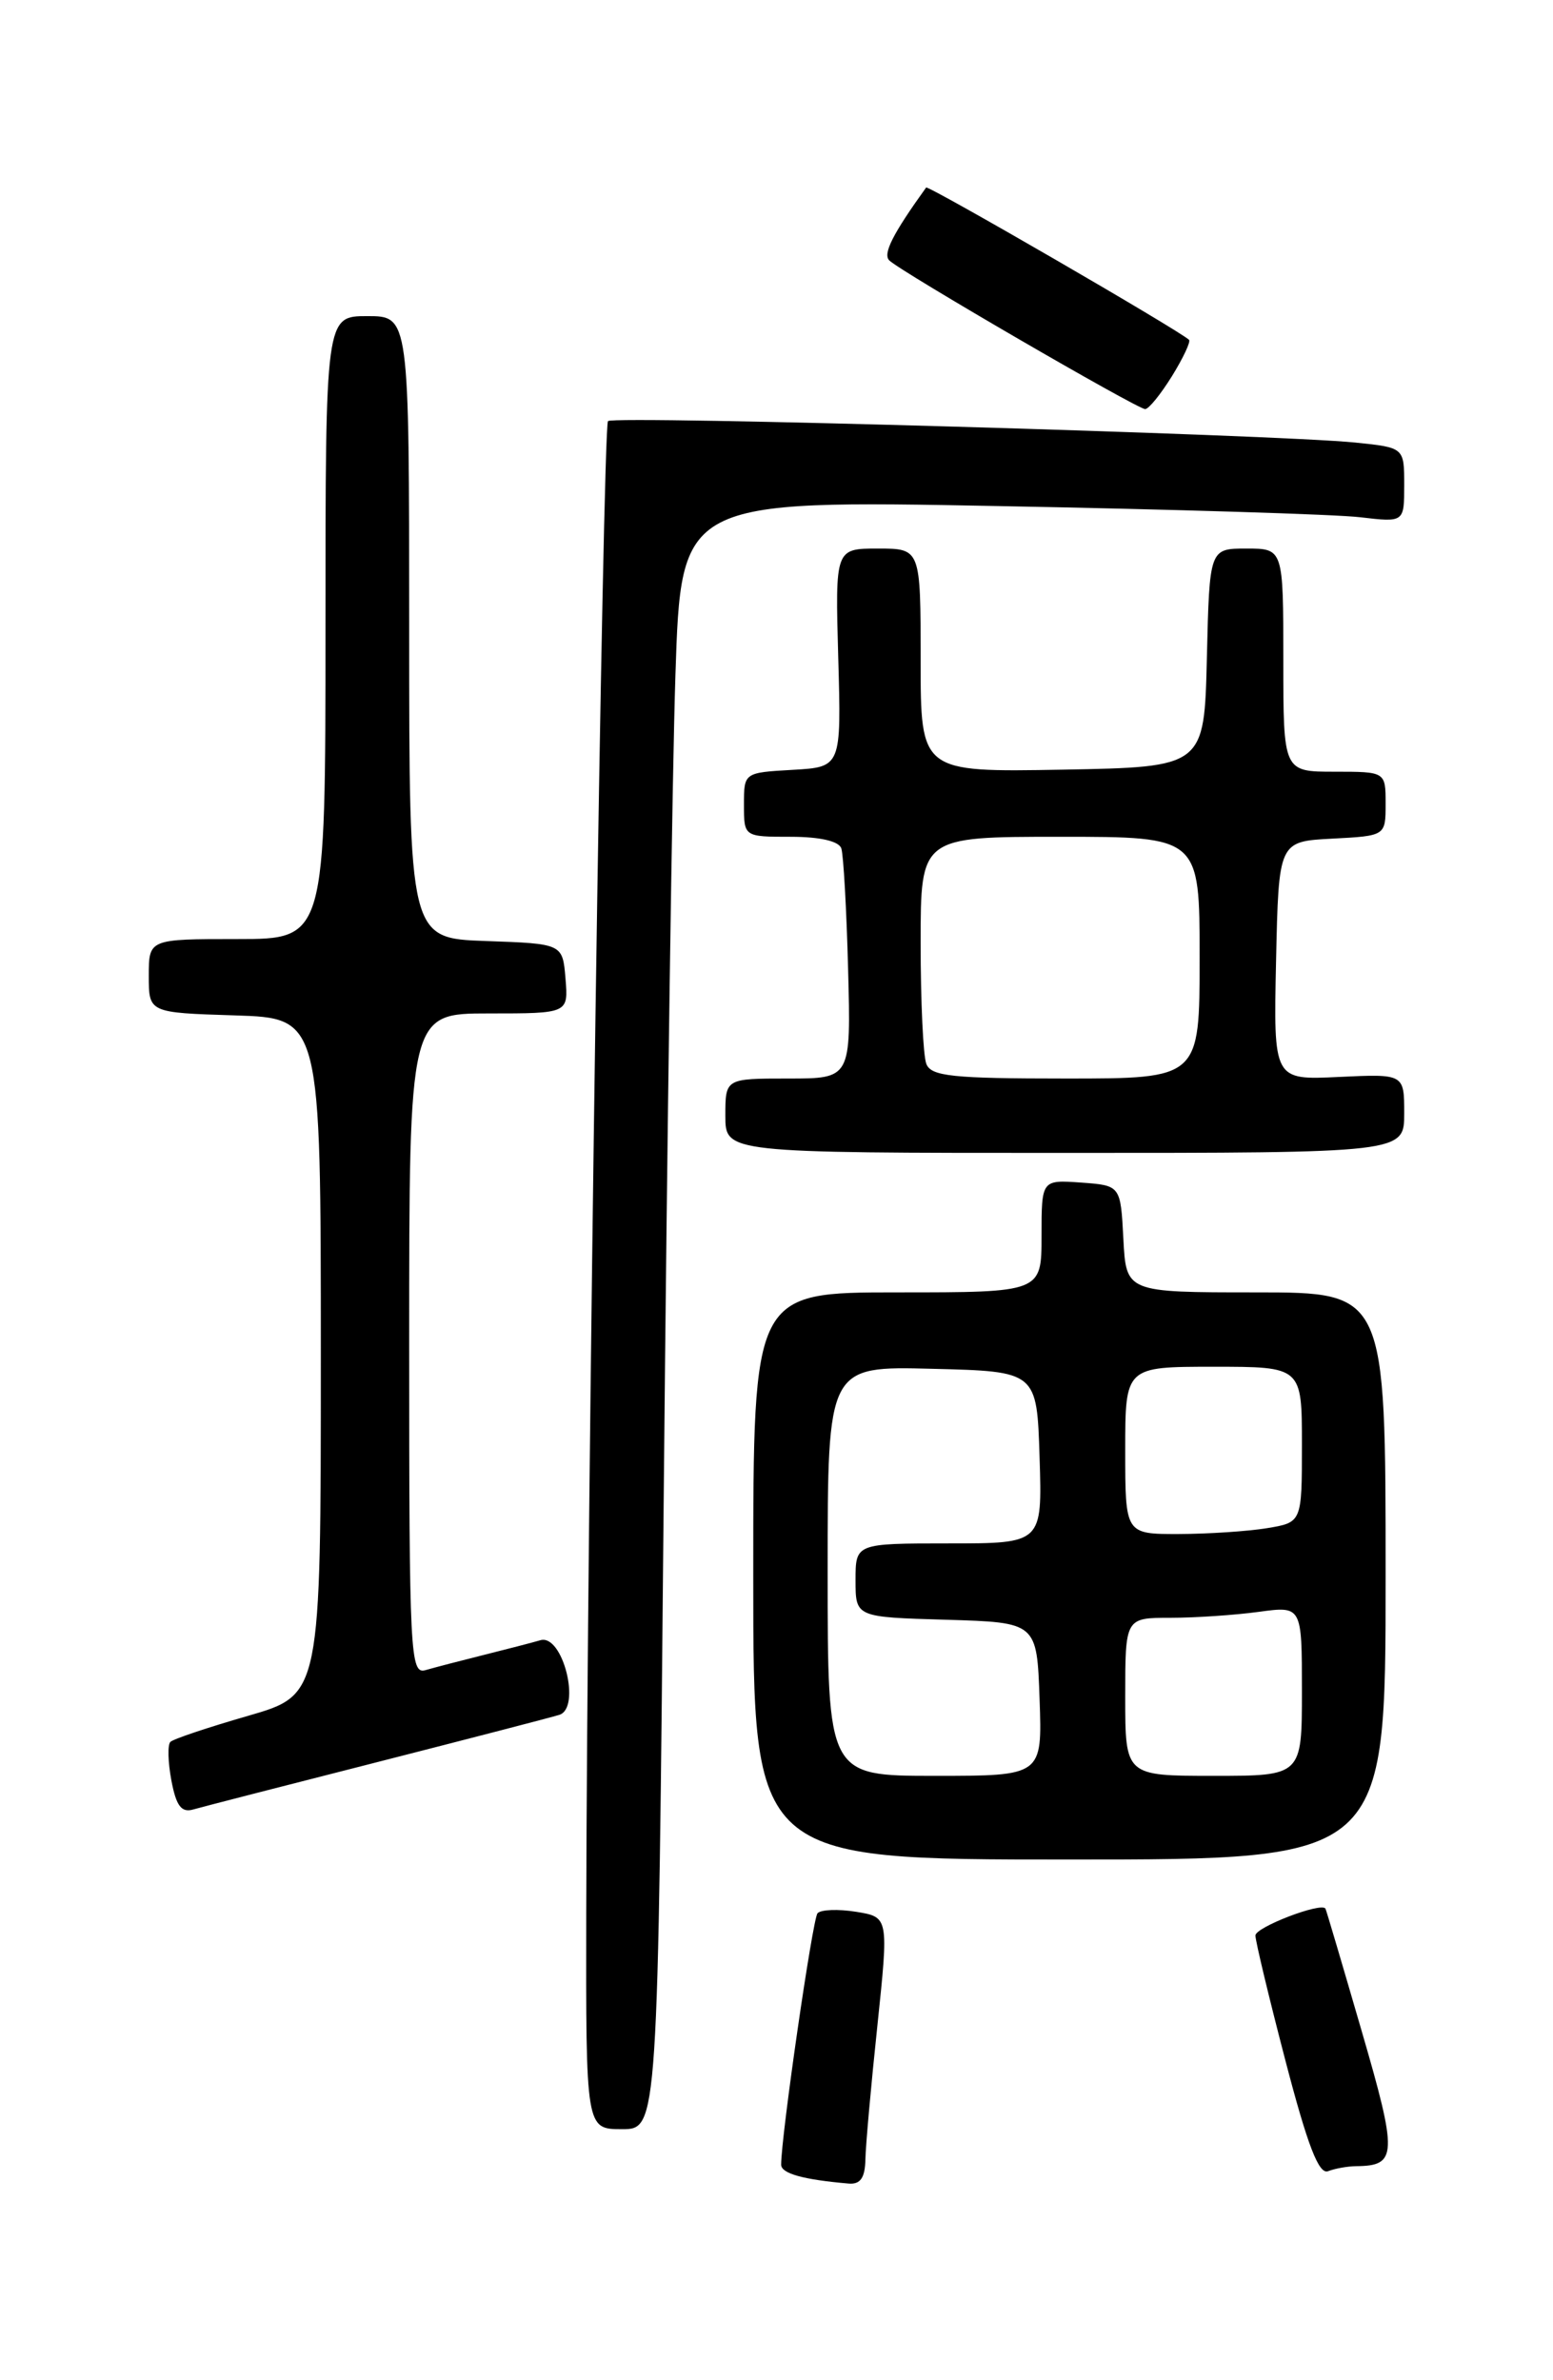 <?xml version="1.0" encoding="UTF-8" standalone="no"?>
<!DOCTYPE svg PUBLIC "-//W3C//DTD SVG 1.1//EN" "http://www.w3.org/Graphics/SVG/1.1/DTD/svg11.dtd" >
<svg xmlns="http://www.w3.org/2000/svg" xmlns:xlink="http://www.w3.org/1999/xlink" version="1.1" viewBox="0 0 167 256">
 <g >
 <path fill="currentColor"
d=" M 93.06 232.25 C 93.09 230.74 93.67 224.26 94.35 217.85 C 95.57 206.19 95.57 206.19 92.06 205.62 C 90.13 205.31 88.26 205.38 87.91 205.78 C 87.38 206.39 84.00 229.72 84.00 232.82 C 84.00 233.77 86.38 234.43 91.25 234.85 C 92.52 234.96 93.02 234.24 93.06 232.25 Z  M 145.83 232.98 C 150.26 232.94 150.31 231.79 146.41 218.39 C 144.35 211.30 142.61 205.40 142.53 205.28 C 142.08 204.56 135.00 207.28 135.00 208.17 C 135.00 208.76 136.45 214.82 138.23 221.64 C 140.61 230.77 141.82 233.90 142.81 233.52 C 143.56 233.23 144.91 232.99 145.83 232.98 Z  M 71.38 160.25 C 71.73 122.44 72.29 83.01 72.63 72.64 C 73.24 53.78 73.24 53.78 107.37 54.43 C 126.14 54.78 143.64 55.32 146.25 55.63 C 151.00 56.19 151.00 56.19 151.00 52.17 C 151.00 48.14 151.00 48.14 145.75 47.60 C 137.22 46.73 65.99 44.67 65.38 45.29 C 64.82 45.85 63.13 161.90 63.04 205.75 C 63.00 229.00 63.00 229.00 66.88 229.00 C 70.75 229.00 70.75 229.00 71.38 160.25 Z  M 149.00 169.50 C 149.00 139.00 149.00 139.00 135.05 139.00 C 121.10 139.00 121.10 139.00 120.80 133.25 C 120.50 127.50 120.50 127.50 116.25 127.19 C 112.00 126.89 112.00 126.89 112.00 132.94 C 112.00 139.00 112.00 139.00 96.50 139.00 C 81.00 139.00 81.00 139.00 81.00 169.50 C 81.00 200.00 81.00 200.00 115.00 200.00 C 149.00 200.00 149.00 200.00 149.00 169.50 Z  M 40.50 189.54 C 50.40 187.01 59.24 184.72 60.14 184.44 C 62.52 183.71 60.52 175.72 58.12 176.41 C 57.23 176.67 54.48 177.38 52.00 178.00 C 49.52 178.62 46.71 179.35 45.75 179.63 C 44.11 180.10 44.00 177.97 44.00 144.57 C 44.00 109.00 44.00 109.00 52.56 109.00 C 61.12 109.00 61.12 109.00 60.81 105.25 C 60.50 101.50 60.50 101.50 52.25 101.21 C 44.00 100.92 44.00 100.92 44.00 67.46 C 44.00 34.00 44.00 34.00 39.50 34.00 C 35.00 34.00 35.00 34.00 35.00 67.50 C 35.00 101.00 35.00 101.00 25.50 101.00 C 16.00 101.00 16.00 101.00 16.00 104.96 C 16.00 108.92 16.00 108.92 25.25 109.21 C 34.50 109.50 34.50 109.50 34.50 145.89 C 34.50 182.28 34.50 182.28 26.69 184.54 C 22.39 185.78 18.62 187.04 18.32 187.35 C 18.01 187.66 18.06 189.53 18.43 191.50 C 18.95 194.25 19.51 194.99 20.80 194.61 C 21.74 194.34 30.60 192.06 40.50 189.54 Z  M 151.00 119.75 C 151.00 115.50 151.00 115.50 143.97 115.83 C 136.94 116.17 136.94 116.17 137.22 103.33 C 137.50 90.50 137.50 90.50 143.25 90.20 C 149.00 89.90 149.00 89.90 149.00 86.45 C 149.00 83.00 149.00 83.00 143.50 83.00 C 138.00 83.00 138.00 83.00 138.00 71.00 C 138.00 59.00 138.00 59.00 134.03 59.00 C 130.06 59.00 130.06 59.00 129.78 70.75 C 129.50 82.50 129.50 82.50 114.25 82.78 C 99.00 83.05 99.00 83.05 99.00 71.03 C 99.00 59.00 99.00 59.00 94.41 59.00 C 89.81 59.00 89.81 59.00 90.14 70.75 C 90.47 82.50 90.47 82.50 85.24 82.80 C 80.00 83.10 80.00 83.10 80.00 86.55 C 80.00 90.00 80.00 90.00 85.03 90.00 C 88.17 90.00 90.22 90.47 90.47 91.25 C 90.70 91.94 91.03 97.79 91.20 104.25 C 91.51 116.00 91.51 116.00 84.76 116.00 C 78.00 116.00 78.00 116.00 78.00 120.00 C 78.00 124.00 78.00 124.00 114.50 124.00 C 151.00 124.00 151.00 124.00 151.00 119.75 Z  M 126.03 40.45 C 127.24 38.49 128.06 36.74 127.86 36.55 C 126.82 35.54 99.79 19.89 99.59 20.17 C 96.00 25.16 94.91 27.31 95.63 28.01 C 96.85 29.22 122.30 44.00 123.14 44.00 C 123.53 44.00 124.82 42.40 126.03 40.45 Z  M 89.00 168.97 C 89.00 146.93 89.00 146.93 100.25 147.22 C 111.50 147.50 111.50 147.50 111.79 156.75 C 112.08 166.00 112.08 166.00 102.04 166.00 C 92.00 166.00 92.00 166.00 92.00 169.96 C 92.00 173.93 92.00 173.93 101.75 174.21 C 111.50 174.50 111.50 174.50 111.79 182.75 C 112.08 191.00 112.08 191.00 100.54 191.00 C 89.00 191.00 89.00 191.00 89.00 168.97 Z  M 121.00 182.50 C 121.00 174.00 121.00 174.00 125.86 174.00 C 128.53 174.00 132.81 173.71 135.36 173.36 C 140.00 172.73 140.00 172.73 140.00 181.86 C 140.00 191.00 140.00 191.00 130.50 191.00 C 121.00 191.00 121.00 191.00 121.00 182.50 Z  M 121.00 156.00 C 121.00 147.00 121.00 147.00 130.50 147.00 C 140.00 147.00 140.00 147.00 140.00 155.37 C 140.00 163.74 140.00 163.74 136.25 164.36 C 134.19 164.70 129.91 164.98 126.75 164.99 C 121.00 165.00 121.00 165.00 121.00 156.00 Z  M 99.61 114.42 C 99.27 113.55 99.00 107.70 99.00 101.42 C 99.00 90.00 99.00 90.00 114.00 90.00 C 129.00 90.00 129.00 90.00 129.00 103.00 C 129.00 116.00 129.00 116.00 114.61 116.00 C 102.40 116.00 100.12 115.76 99.61 114.42 Z "/>
</g>
</svg>